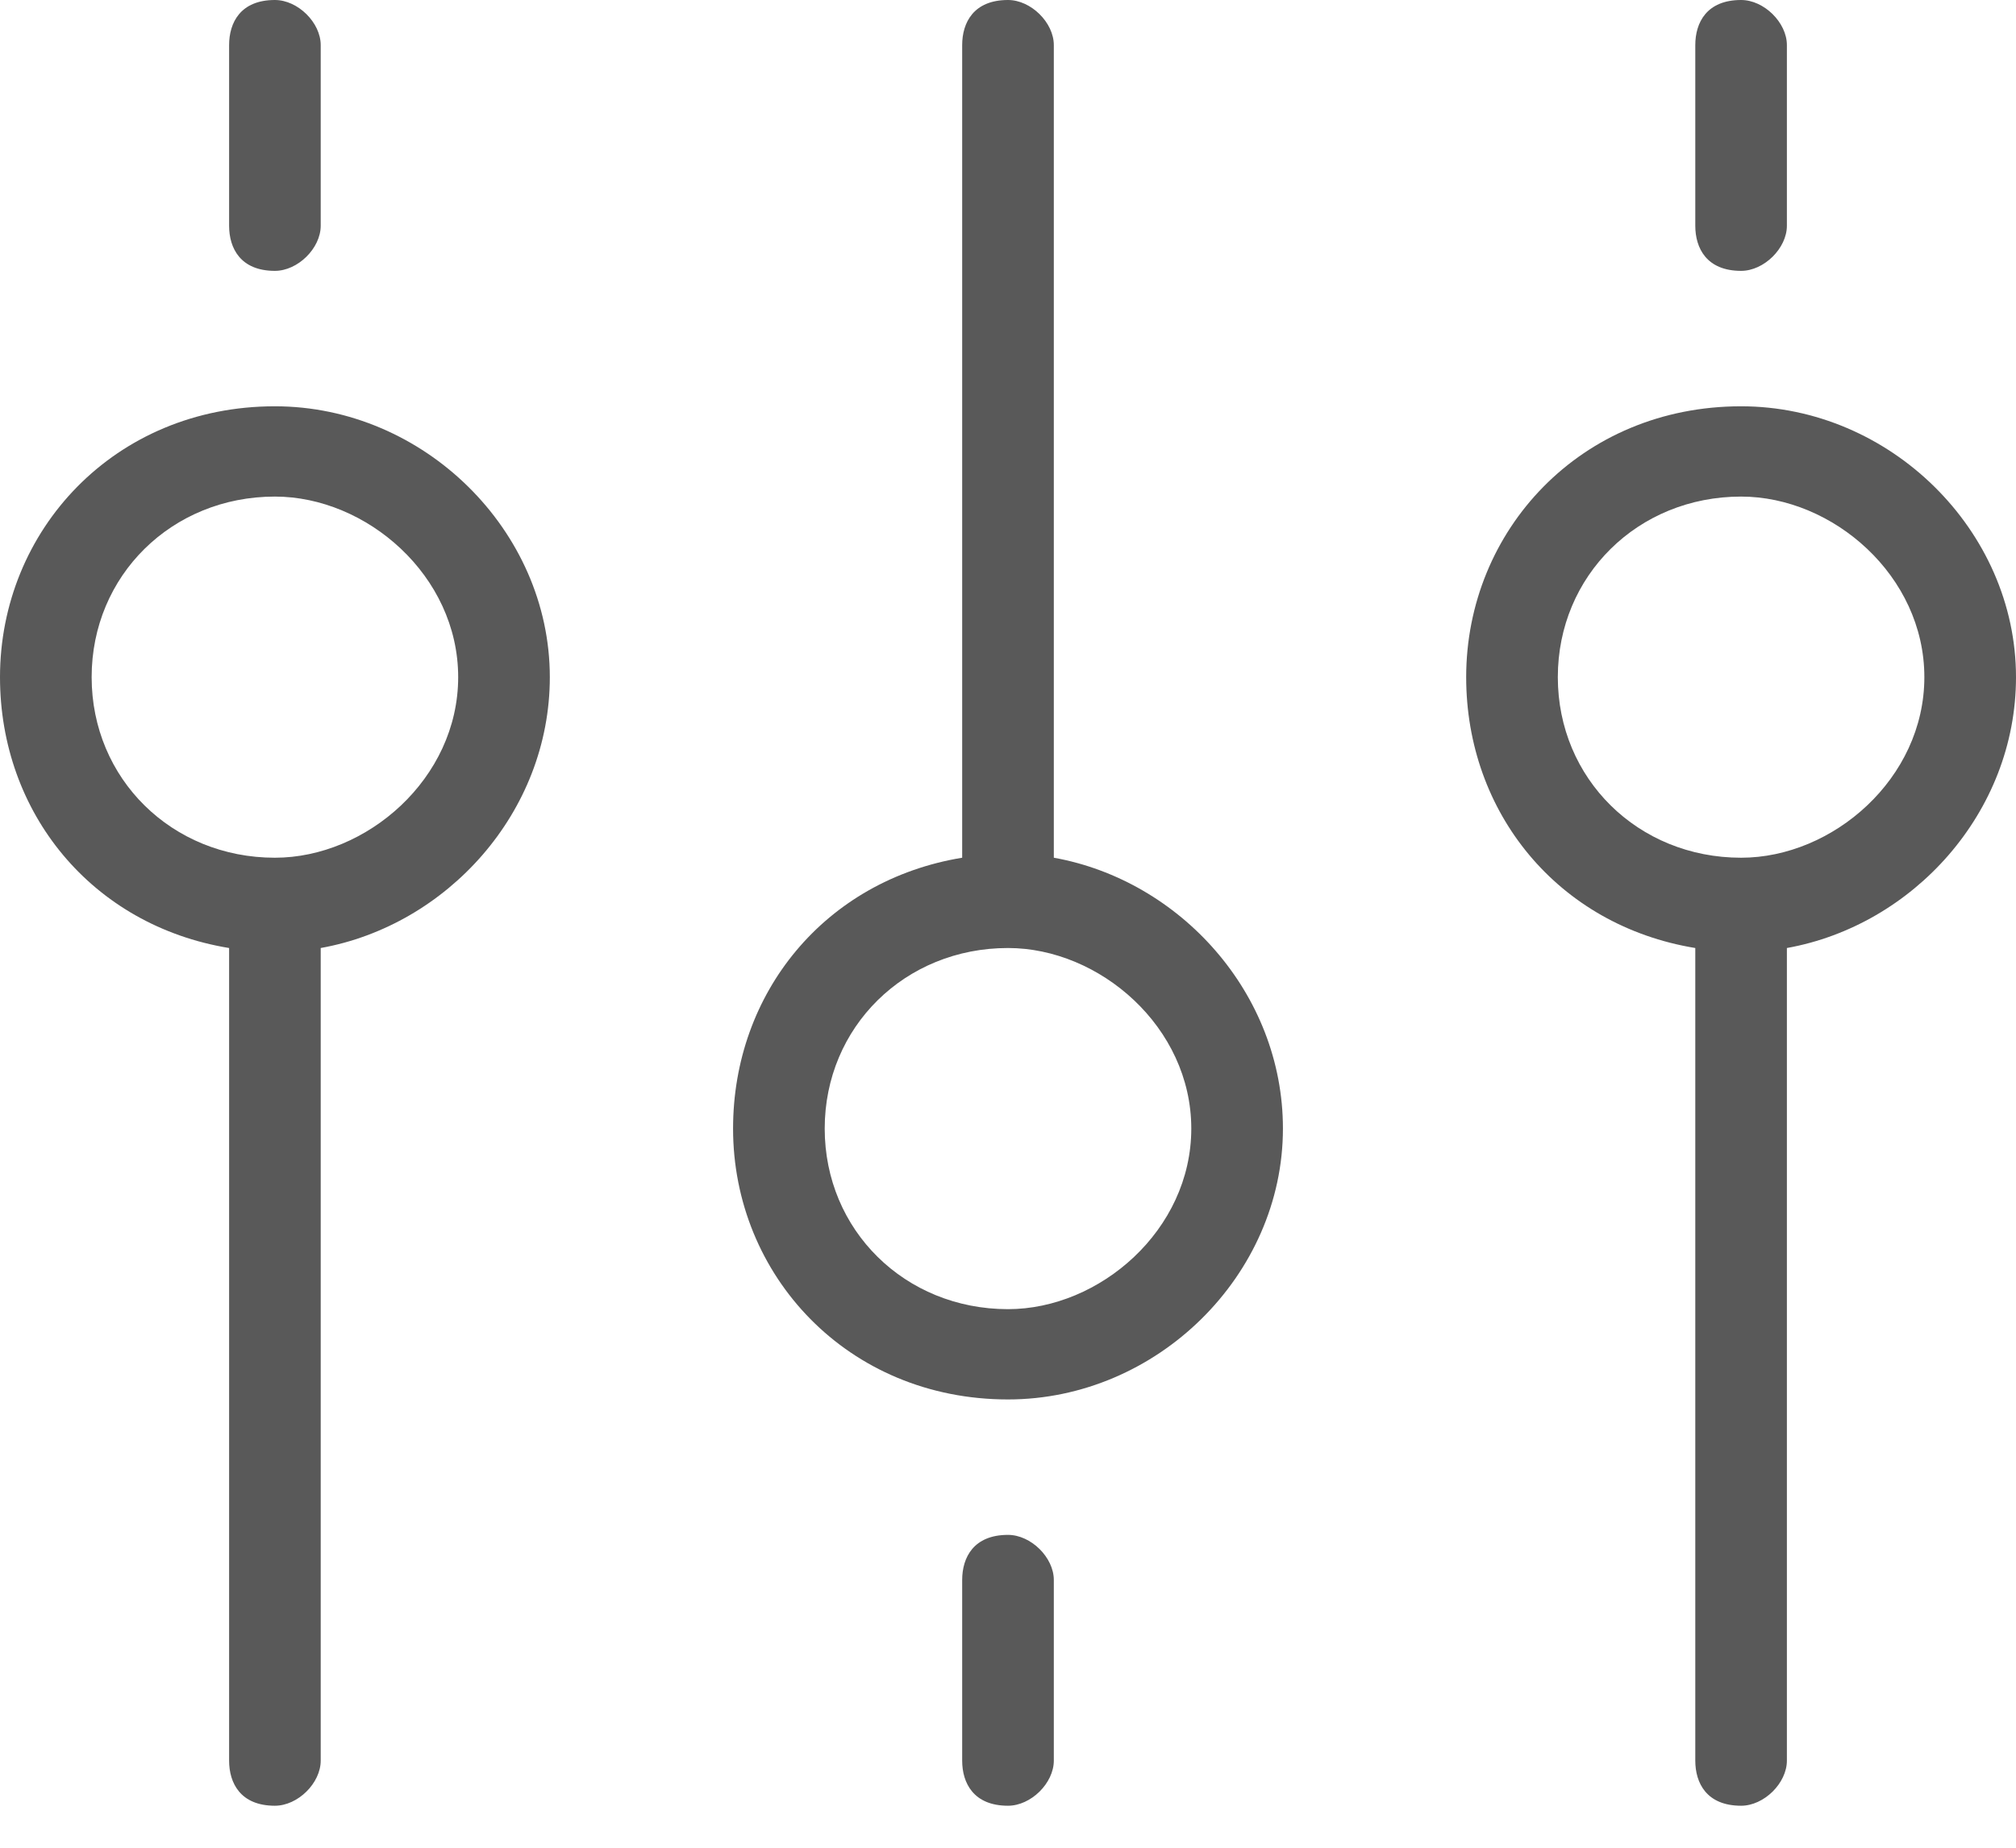<svg width="48" height="44" xmlns="http://www.w3.org/2000/svg" xmlns:xlink="http://www.w3.org/1999/xlink" overflow="hidden"><defs><clipPath id="clip0"><rect x="1124" y="364" width="48" height="44"/></clipPath></defs><g clip-path="url(#clip0)" transform="translate(-1124 -364)"><path d="M25.091 20.425C25.091 20.425 25.091 20.425 25.091 20.425 25.091 1.075 25.091 1.075 25.091 1.075 25.091 0.537 24.818 0 24 0 23.454 0 22.909 0.537 22.909 1.075 22.909 20.425 22.909 20.425 22.909 20.425 22.909 20.425 22.909 20.425 22.909 20.425 19.909 20.962 17.454 23.65 17.454 26.875 17.454 30.369 20.454 33.325 24 33.325 27.818 33.325 30.546 30.369 30.546 26.875 30.546 23.65 28.364 20.962 25.091 20.425ZM24 31.175C21.818 31.175 19.636 29.294 19.636 26.875 19.636 24.456 21.818 22.575 24 22.575 26.454 22.575 28.364 24.456 28.364 26.875 28.364 29.294 26.454 31.175 24 31.175ZM6.545 6.45C7.364 6.45 7.636 5.912 7.636 5.375 7.636 1.075 7.636 1.075 7.636 1.075 7.636 0.537 7.364 0 6.545 0 6 0 5.455 0.537 5.455 1.075 5.455 5.375 5.455 5.375 5.455 5.375 5.455 5.912 6 6.45 6.545 6.45ZM41.455 6.45C42.273 6.45 42.545 5.912 42.545 5.375 42.545 1.075 42.545 1.075 42.545 1.075 42.545 0.537 42.273 0 41.455 0 40.909 0 40.364 0.537 40.364 1.075 40.364 5.375 40.364 5.375 40.364 5.375 40.364 5.912 40.909 6.45 41.455 6.45ZM48 16.125C48 12.631 45.273 9.675 41.455 9.675 37.909 9.675 34.909 12.631 34.909 16.125 34.909 19.35 37.364 22.038 40.364 22.575 40.364 22.575 40.364 22.575 40.364 22.575 40.364 41.925 40.364 41.925 40.364 41.925 40.364 42.462 40.909 43 41.455 43 42.273 43 42.545 42.462 42.545 41.925 42.545 22.575 42.545 22.575 42.545 22.575 42.545 22.575 42.545 22.575 42.545 22.575 45.818 22.038 48 19.35 48 16.125ZM41.455 20.425C39.273 20.425 37.091 18.544 37.091 16.125 37.091 13.706 39.273 11.825 41.455 11.825 43.909 11.825 45.818 13.706 45.818 16.125 45.818 18.544 43.909 20.425 41.455 20.425ZM24 36.55C23.454 36.55 22.909 37.087 22.909 37.625 22.909 41.925 22.909 41.925 22.909 41.925 22.909 42.462 23.454 43 24 43 24.818 43 25.091 42.462 25.091 41.925 25.091 37.625 25.091 37.625 25.091 37.625 25.091 37.087 24.818 36.55 24 36.55ZM6.545 9.675C3 9.675 0 12.631 0 16.125 0 19.35 2.455 22.038 5.455 22.575 5.455 22.575 5.455 22.575 5.455 22.575 5.455 41.925 5.455 41.925 5.455 41.925 5.455 42.462 6 43 6.545 43 7.364 43 7.636 42.462 7.636 41.925 7.636 22.575 7.636 22.575 7.636 22.575 7.636 22.575 7.636 22.575 7.636 22.575 10.909 22.038 13.091 19.35 13.091 16.125 13.091 12.631 10.364 9.675 6.545 9.675ZM6.545 20.425C4.364 20.425 2.182 18.544 2.182 16.125 2.182 13.706 4.364 11.825 6.545 11.825 9 11.825 10.909 13.706 10.909 16.125 10.909 18.544 9 20.425 6.545 20.425Z" fill="#595959" fill-rule="evenodd" transform="matrix(-1 0 0 1 1172 364)"/></g></svg>